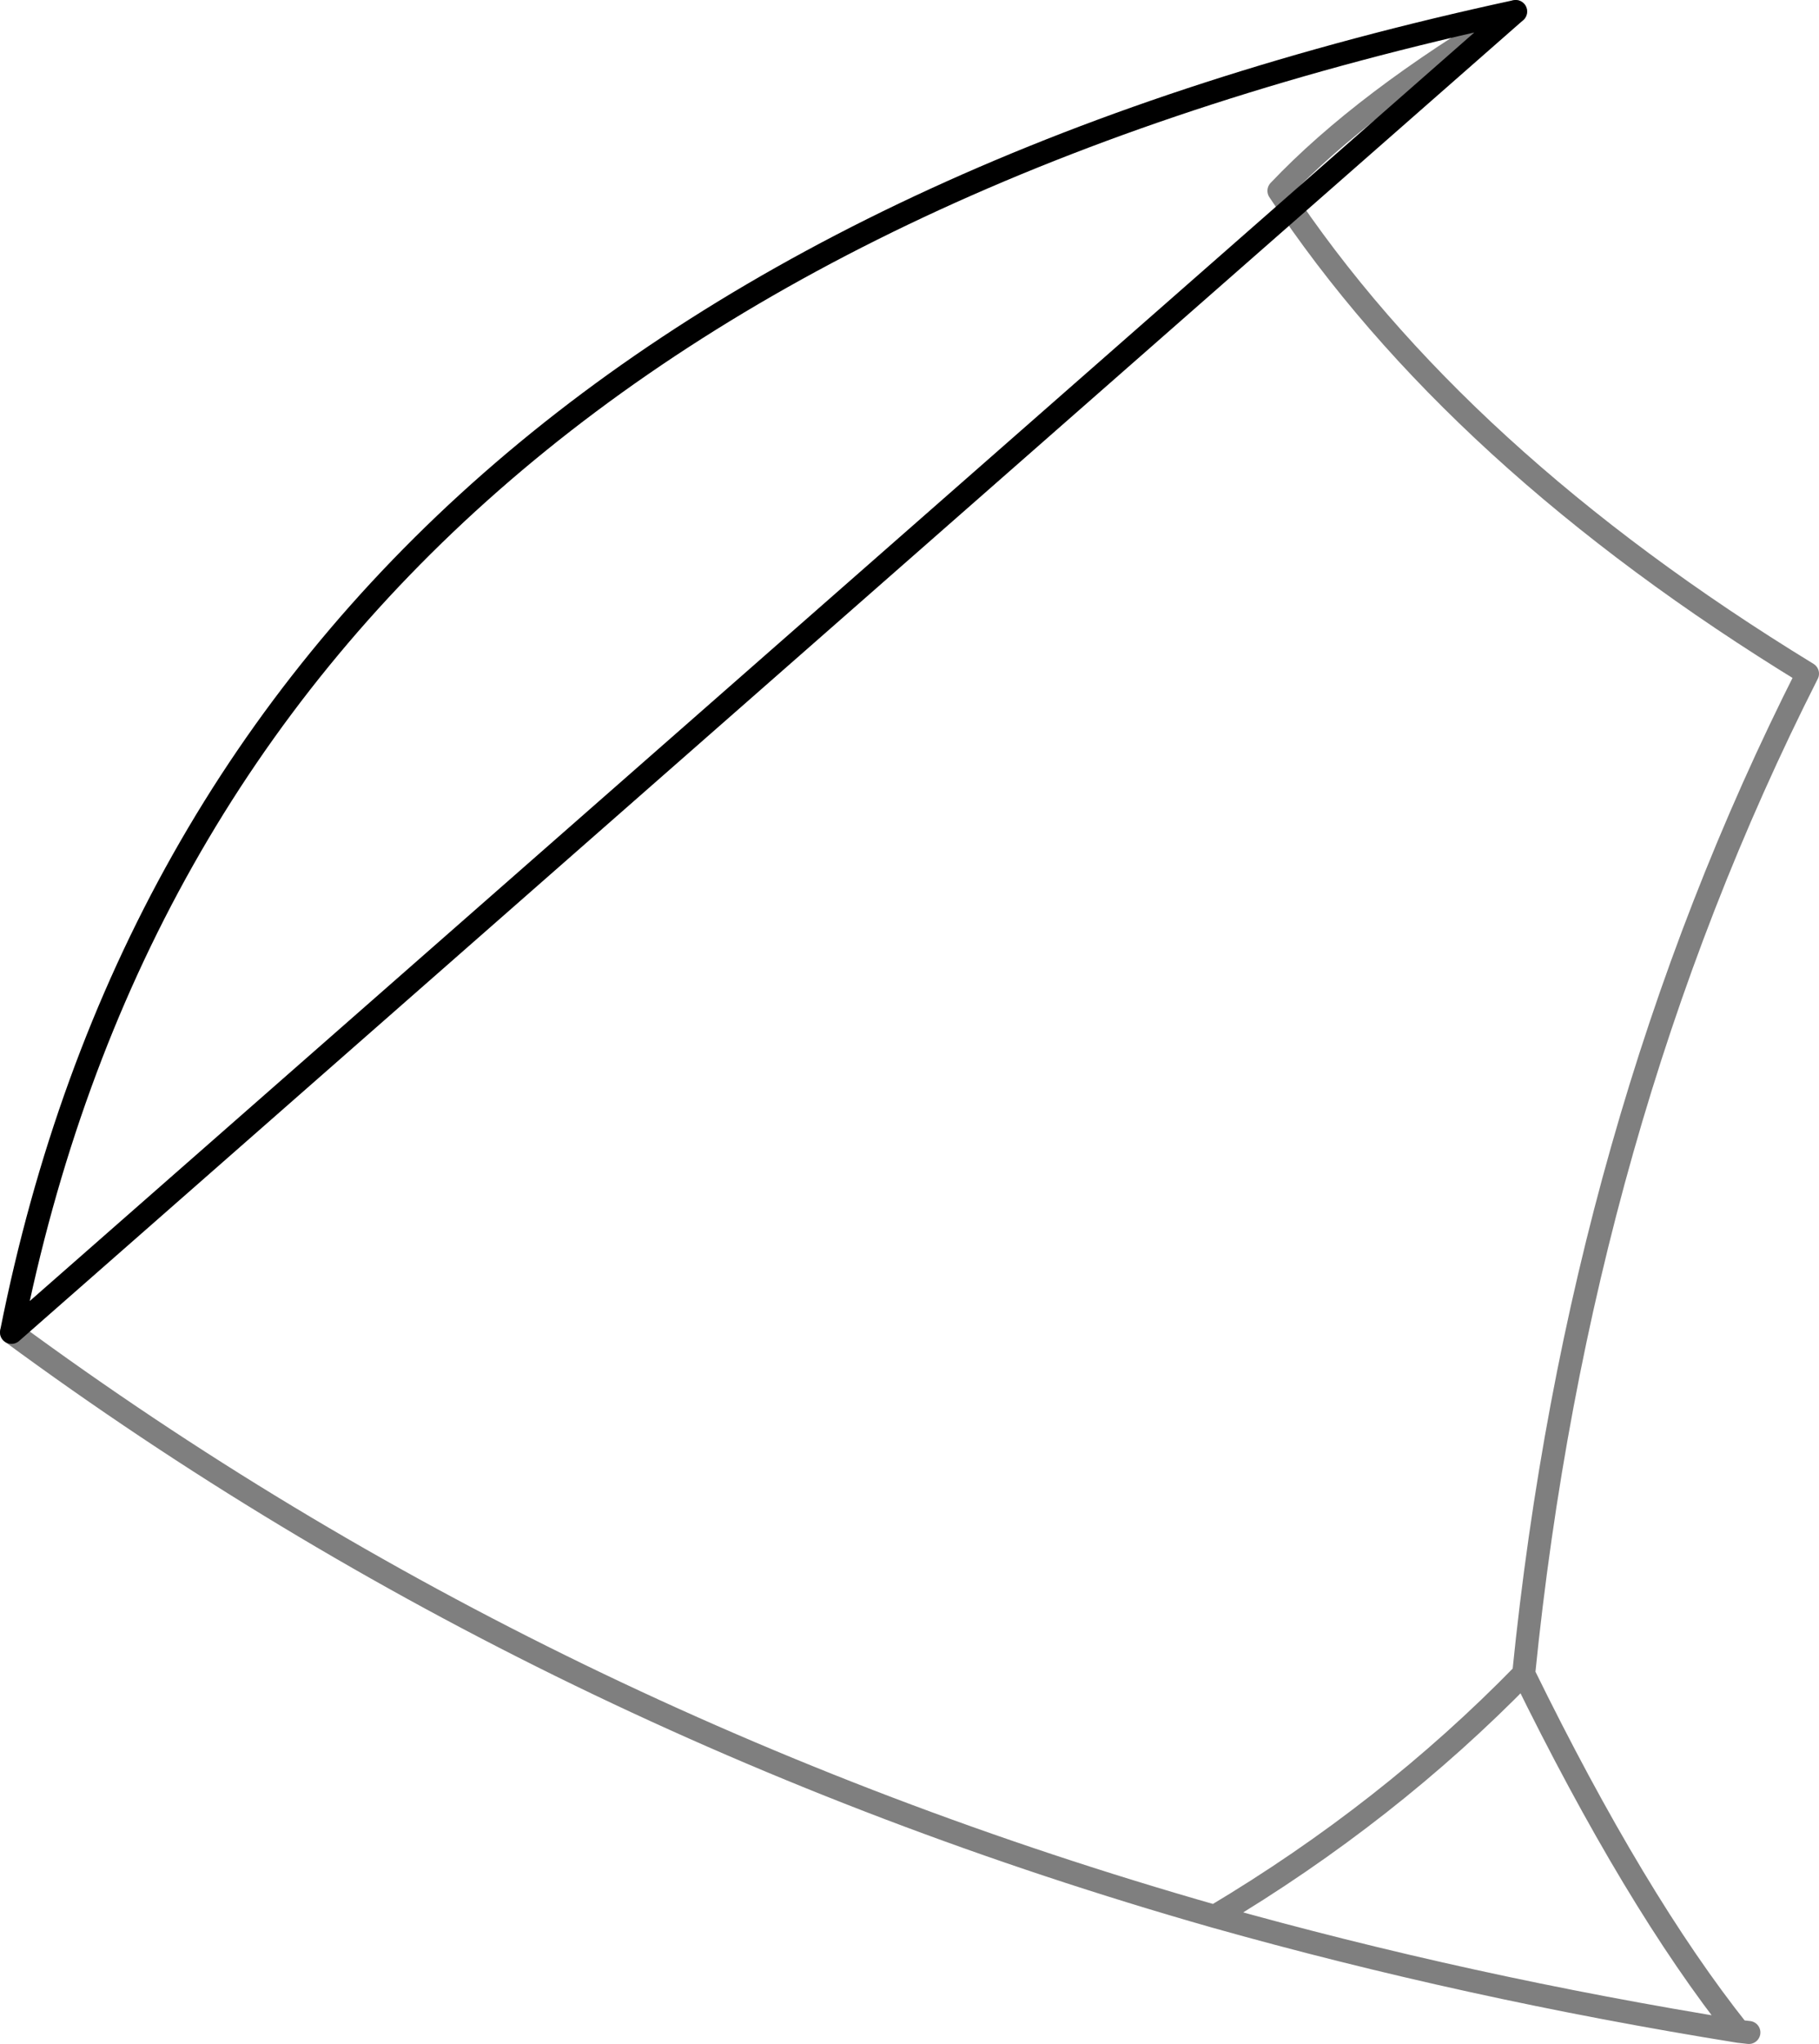 <?xml version="1.0" encoding="UTF-8" standalone="no"?>
<svg xmlns:xlink="http://www.w3.org/1999/xlink" height="88.9px" width="79.15px" xmlns="http://www.w3.org/2000/svg">
  <g transform="matrix(1.0, 0.0, 0.0, 1.0, -218.0, -159.3)">
    <path d="M218.5 217.25 Q241.75 234.35 270.85 242.65 278.4 238.15 284.3 232.1 286.7 208.25 296.65 188.6 281.35 179.25 273.65 167.6 277.35 163.7 283.95 159.8 M284.3 232.1 Q289.15 242.0 293.65 247.65 L294.1 247.7 M270.85 242.65 Q281.85 245.75 293.65 247.65" fill="none" stroke="#000000" stroke-linecap="round" stroke-linejoin="round" stroke-opacity="0.502" stroke-width="1.0"/>
    <path d="M283.95 159.8 Q227.5 172.0 218.5 217.25 Z" fill="none" stroke="#000000" stroke-linecap="round" stroke-linejoin="round" stroke-width="1.0"/>
  </g>
</svg>
